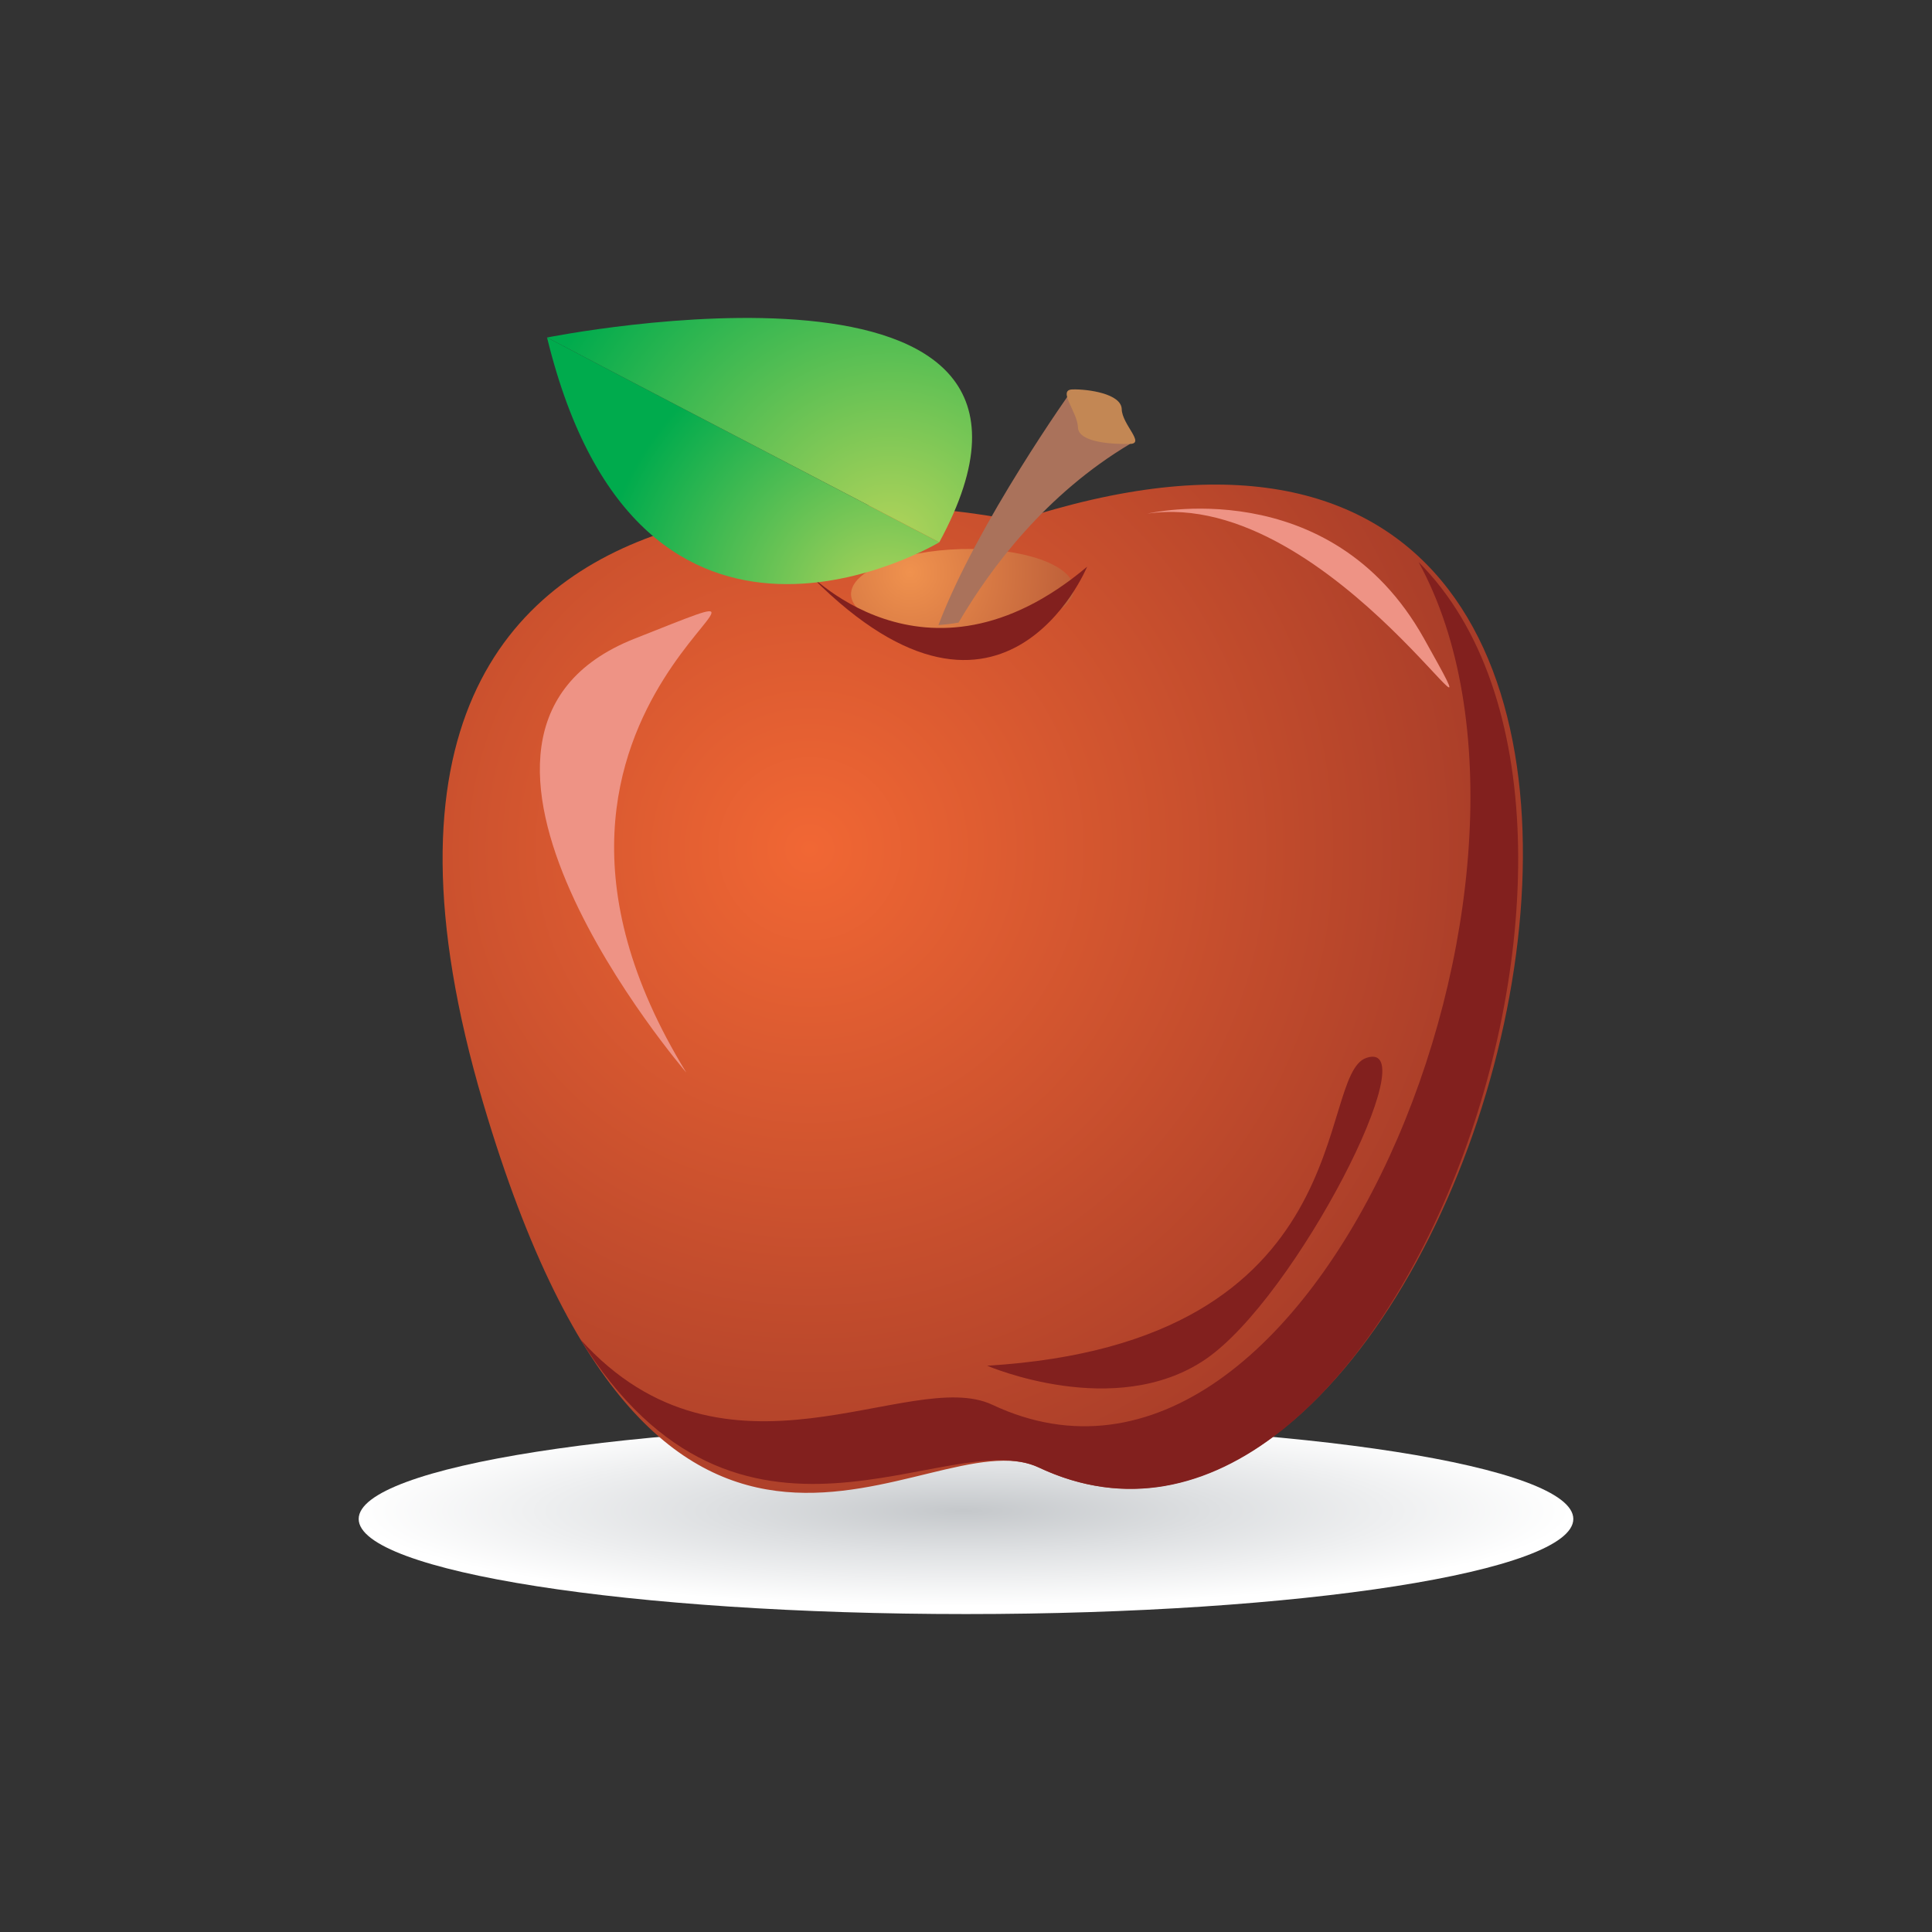 <?xml version="1.0" encoding="utf-8"?>
<!-- Generator: Adobe Illustrator 16.0.0, SVG Export Plug-In . SVG Version: 6.00 Build 0)  -->
<!DOCTYPE svg PUBLIC "-//W3C//DTD SVG 1.1//EN" "http://www.w3.org/Graphics/SVG/1.1/DTD/svg11.dtd">
<svg version="1.1" id="图层_1" xmlns="http://www.w3.org/2000/svg" xmlns:xlink="http://www.w3.org/1999/xlink" x="0px" y="0px"
	 width="200px" height="200px" viewBox="0 0 200 200" enable-background="new 0 0 200 200" xml:space="preserve">
<rect x="0" y="0" width="200" height="200" fill="#333333" stroke="none"/>
<g>
	
		<radialGradient id="SVGID_1_" cx="778.122" cy="-4382.592" r="90.526" gradientTransform="matrix(0.695 0 0 0.109 -441.047 634.109)" gradientUnits="userSpaceOnUse">
		<stop  offset="0.006" style="stop-color:#C5C8CB"/>
		<stop  offset="0.414" style="stop-color:#DEE0E2"/>
		<stop  offset="1" style="stop-color:#FFFFFF"/>
	</radialGradient>
	<path fill="url(#SVGID_1_)" d="M162.869,157.243c0,5.436-28.145,9.844-62.87,9.844c-34.721,0-62.868-4.408-62.868-9.844
		c0-5.438,28.147-9.838,62.868-9.838C134.725,147.405,162.869,151.805,162.869,157.243z"/>
	<g>
		
			<radialGradient id="SVGID_2_" cx="67.072" cy="89.207" r="100.742" gradientTransform="matrix(1.007 -0.027 0.027 1.007 13.862 -0.157)" gradientUnits="userSpaceOnUse">
			<stop  offset="0" style="stop-color:#F16734"/>
			<stop  offset="1" style="stop-color:#8B2C24"/>
		</radialGradient>
		<path fill="url(#SVGID_2_)" d="M105.242,53.917c0,0-78.143-17.244-55.21,60.316c18.468,62.465,45.871,32.205,57.509,37.684
			C153.924,173.753,193.113,24.961,105.242,53.917z"/>
		<path fill="#82201E" d="M146.852,58.185c17.586,32.08-10.896,102.878-44.125,87.236c-8.524-4.011-27.524,10.009-42.643-6.769
			c16.463,26.462,38.025,8.824,47.457,13.265C143.266,168.735,173.854,85.246,146.852,58.185z"/>
		<path fill-rule="evenodd" clip-rule="evenodd" fill="#EE9385" d="M118.785,53.172c0,0,18.881-4.479,28.621,12.918
			C157.143,83.487,138.141,50.302,118.785,53.172z"/>
		
			<radialGradient id="SVGID_3_" cx="69.582" cy="61.209" r="34.129" gradientTransform="matrix(0.999 -0.027 0.027 1.007 23.035 -0.519)" gradientUnits="userSpaceOnUse">
			<stop  offset="0" style="stop-color:#F0924E"/>
			<stop  offset="1" style="stop-color:#8B2C24"/>
		</radialGradient>
		<path fill="url(#SVGID_3_)" d="M111.16,60.932c0.064,2.43-5.043,4.543-11.413,4.714c-6.367,0.175-11.58-1.659-11.648-4.092
			c-0.062-2.434,5.04-4.544,11.409-4.715C105.879,56.664,111.09,58.497,111.16,60.932z"/>
		<path fill="#82201E" d="M83.153,58.818c0,0,12.546,14.031,29.386-0.153C112.539,58.665,103.613,80.301,83.153,58.818z"/>
		<path fill="#AA725B" d="M116.977,45.956l-5.957-5.642c0,0-9.857,13.803-13.872,24.389c0.68-0.044,1.372-0.126,2.084-0.255
			C102.559,58.764,108.262,51.151,116.977,45.956z"/>
		<path fill="#C38754" d="M116.121,42.353c0.039,1.601,2.455,3.56,0.855,3.603c-1.602,0.042-5.342-0.103-5.385-1.707
			c-0.041-1.598-2.174-3.892-0.572-3.936S116.074,40.751,116.121,42.353z"/>
		
			<radialGradient id="SVGID_4_" cx="75.69" cy="64.64" r="29.76" gradientTransform="matrix(1.007 -0.027 0.027 1.007 13.862 -0.157)" gradientUnits="userSpaceOnUse">
			<stop  offset="0" style="stop-color:#B4D45A"/>
			<stop  offset="1" style="stop-color:#00AB4D"/>
		</radialGradient>
		<path fill="url(#SVGID_4_)" d="M97.235,56.136c0,0-30.914,18.573-40.605-21.196L97.235,56.136z"/>
		
			<radialGradient id="SVGID_5_" cx="76.19" cy="58.102" r="39.119" gradientTransform="matrix(1.007 -0.027 0.027 1.007 13.862 -0.157)" gradientUnits="userSpaceOnUse">
			<stop  offset="0" style="stop-color:#B4D45A"/>
			<stop  offset="1" style="stop-color:#00AB4D"/>
		</radialGradient>
		<path fill="url(#SVGID_5_)" d="M56.63,34.94c0,0,58.466-11.719,40.605,21.196L56.63,34.94z"/>
		<path fill-rule="evenodd" clip-rule="evenodd" fill="#EE9385" d="M71.042,111.026c0,0-30.189-35.1-5.354-44.91
			C90.528,56.308,47.124,72.073,71.042,111.026z"/>
		<path fill="#82201E" d="M102.191,141.378c0,0,13.227,5.713,22.594-0.659c9.365-6.374,23.064-33.33,16.672-31.212
			C136.131,111.274,141.223,139.022,102.191,141.378z"/>
	</g>
</g>
</svg>
